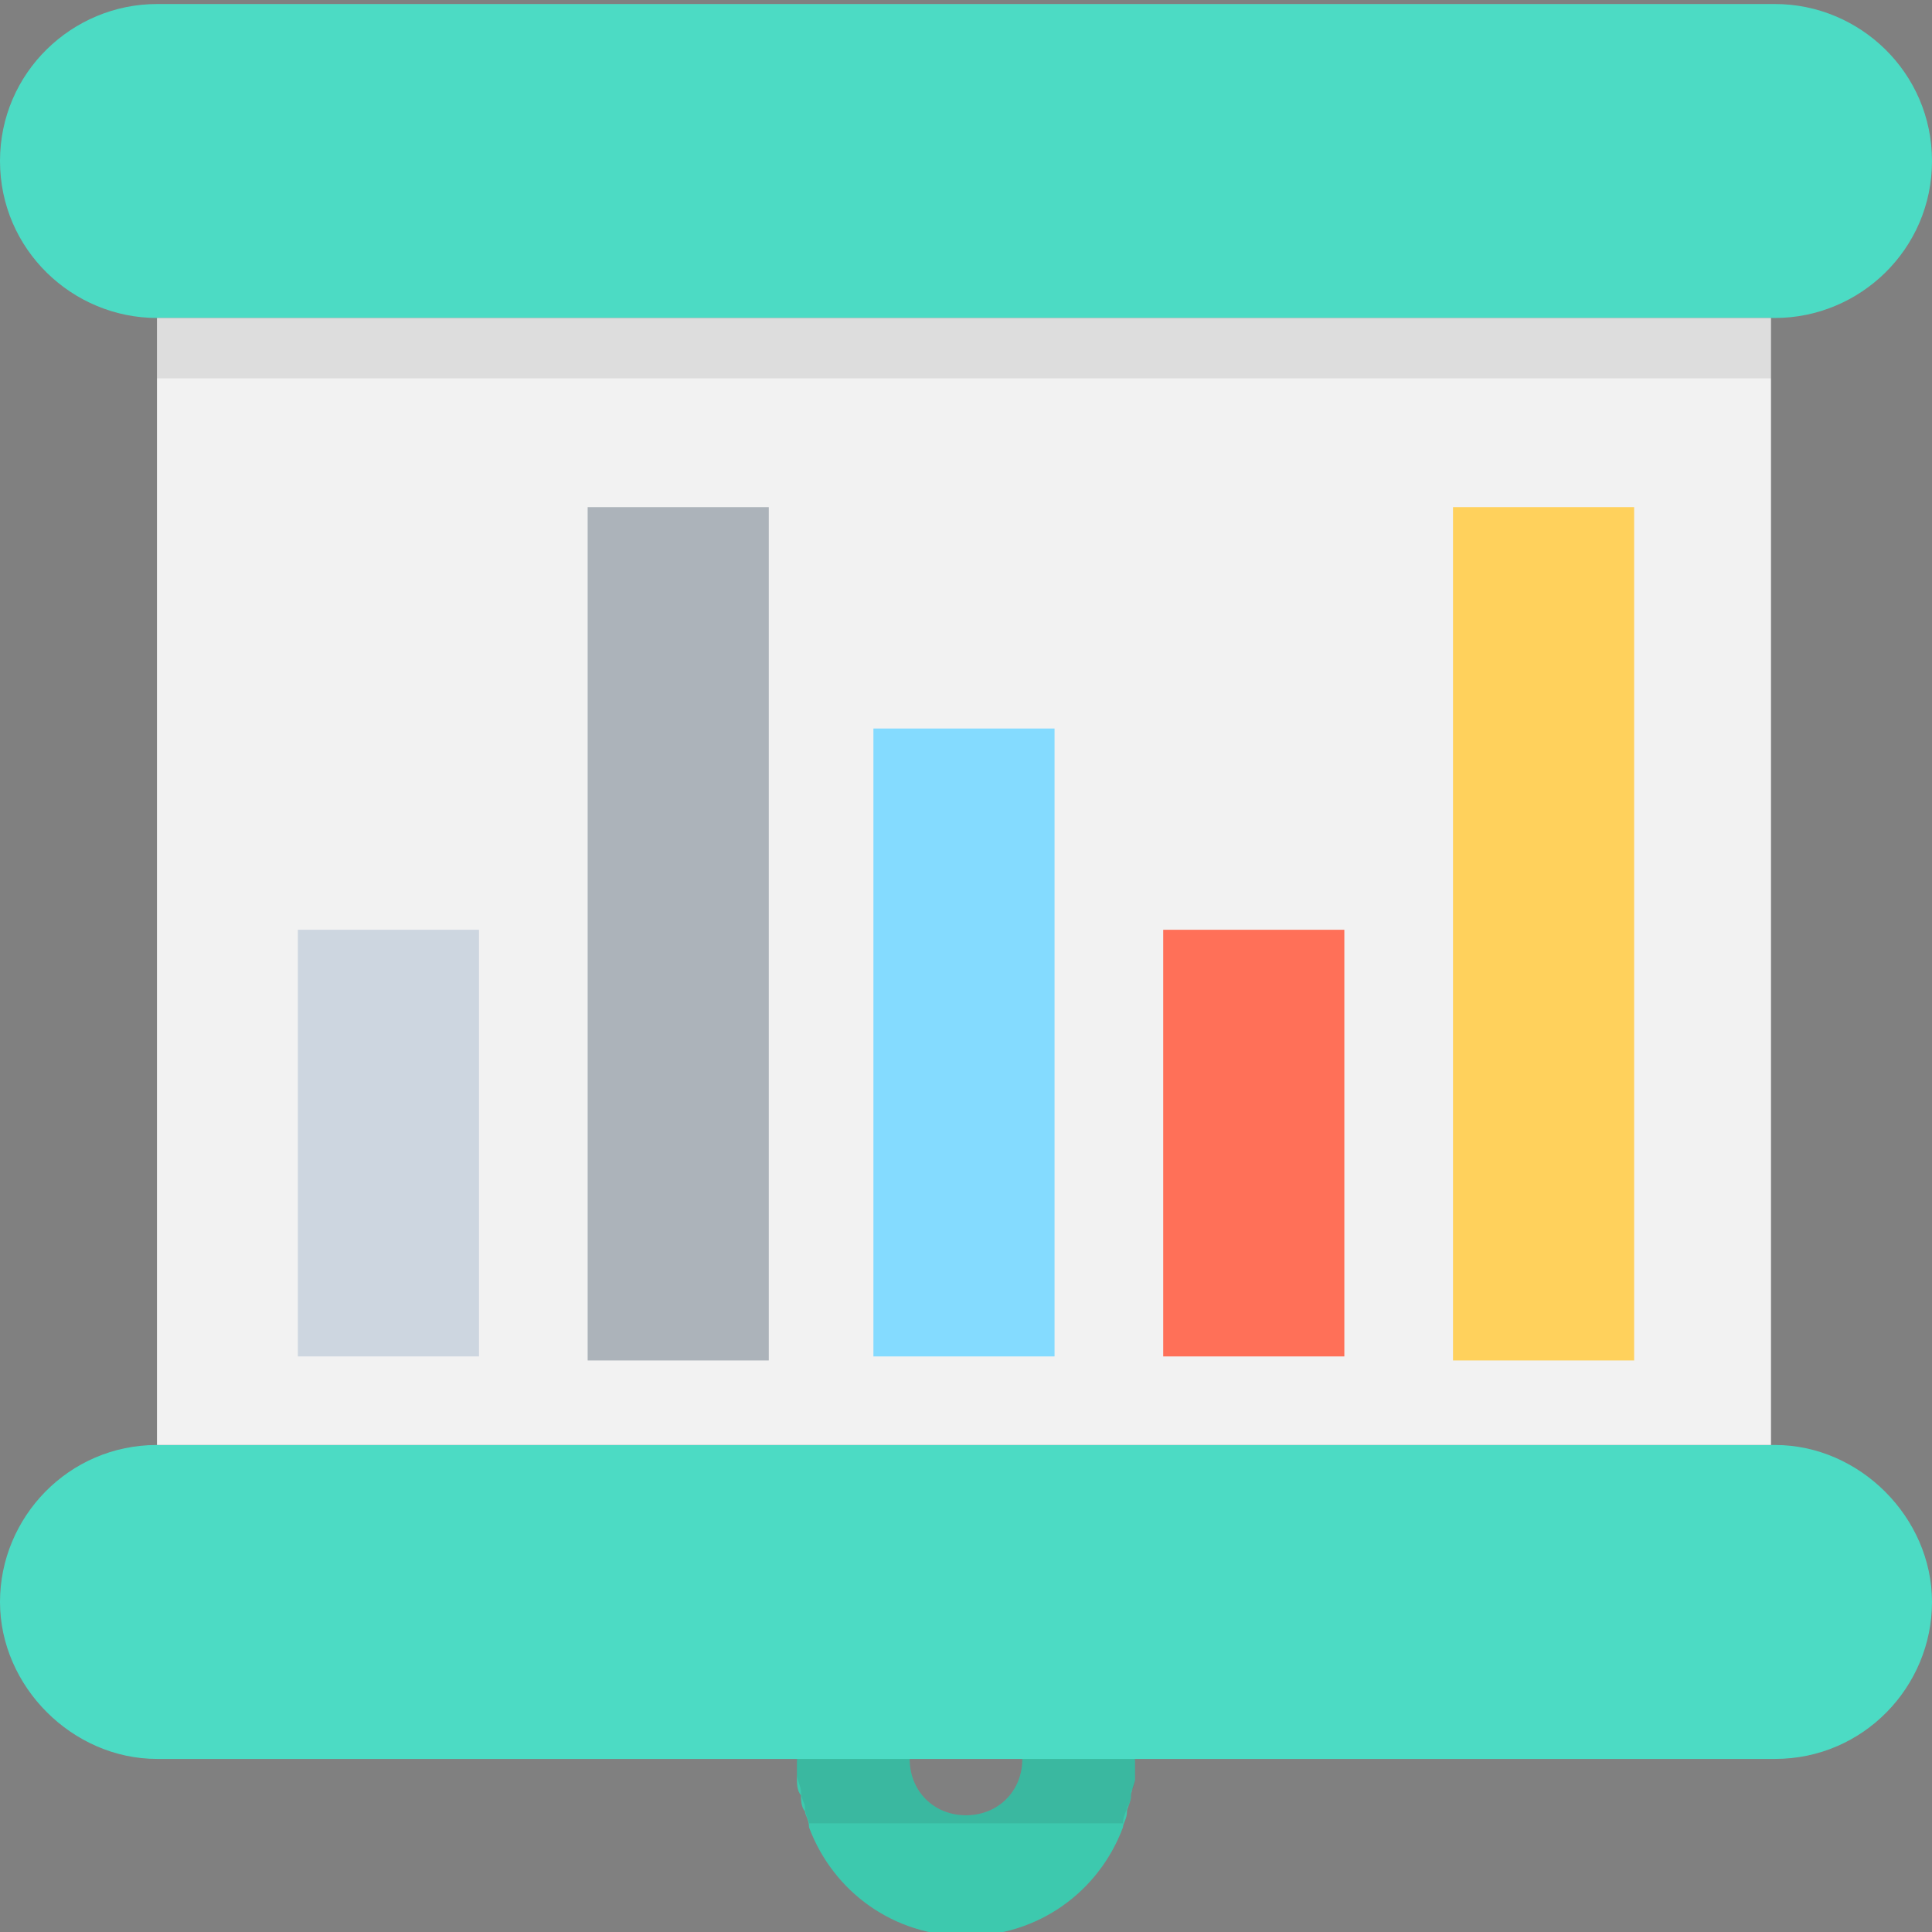 <?xml version="1.0" encoding="utf-8"?>
<!-- Generator: Adobe Illustrator 18.0.0, SVG Export Plug-In . SVG Version: 6.00 Build 0)  -->
<!DOCTYPE svg PUBLIC "-//W3C//DTD SVG 1.1//EN" "http://www.w3.org/Graphics/SVG/1.1/DTD/svg11.dtd">
<svg version="1.1" id="Layer_1" xmlns="http://www.w3.org/2000/svg" xmlns:xlink="http://www.w3.org/1999/xlink" x="0px" y="0px"
	 viewBox="0 0 48 48" enable-background="new 0 0 48 48" xml:space="preserve">
<rect x="0" y="0" width="48" height="48" fill="#808080" stroke="none"/>
<g>
	<path fill="#3DC9AE" d="M24,39.6c-2.3,0-4.2,1.9-4.2,4.2c0,0.1,0,0.3,0,0.4c0,0.1,0,0.3,0.1,0.4c0,0.1,0,0.3,0.1,0.4
		c0,0.1,0.1,0.2,0.1,0.4c0.6,1.6,2.1,2.7,3.9,2.7c1.8,0,3.3-1.1,3.9-2.7c0-0.1,0.1-0.2,0.1-0.4c0-0.1,0.1-0.2,0.1-0.4
		c0-0.1,0.1-0.3,0.1-0.4c0-0.1,0-0.3,0-0.4C28.2,41.4,26.3,39.6,24,39.6z M24,42.3c0.8,0,1.4,0.6,1.4,1.4c0,0.8-0.6,1.4-1.4,1.4
		c-0.8,0-1.4-0.6-1.4-1.4C22.6,43,23.2,42.3,24,42.3z"/>
	<path fill="#4CDBC4" d="M44.1,0.1H3.9C1.8,0.1,0,1.8,0,4c0,2.2,1.8,3.9,3.9,3.9h40.2C46.2,7.9,48,6.2,48,4
		C48,1.8,46.2,0.1,44.1,0.1z"/>
	<path fill="#4CDBC4" d="M44.1,35.9H3.9c-2.2,0-3.9,1.8-3.9,3.9s1.8,3.9,3.9,3.9h40.2c2.2,0,3.9-1.8,3.9-3.9S46.2,35.9,44.1,35.9z"
		/>
	<rect x="3.9" y="7.9" fill="#F2F2F2" width="40.1" height="28"/>
	<rect x="7.4" y="23.1" fill="#CDD6E0" width="4.5" height="10.6"/>
	<rect x="14.6" y="12.6" fill="#ACB3BA" width="4.5" height="21.2"/>
	<rect x="28.9" y="23.1" fill="#FF7058" width="4.5" height="10.6"/>
	<rect x="36.1" y="12.6" fill="#FFD15C" width="4.5" height="21.2"/>
	<rect x="21.7" y="18.1" fill="#84DBFF" width="4.5" height="15.6"/>
	<rect x="3.9" y="7.9" opacity="0.1" fill="#231F20" width="40.1" height="1.5"/>
	<path opacity="0.1" fill="#231F20" d="M28.2,43.7c0,0.1,0,0.3,0,0.4c0,0.1,0,0.3-0.1,0.4c0,0.1,0,0.3-0.1,0.4
		c0,0.1-0.1,0.2-0.1,0.4h-7.8c0-0.1-0.1-0.2-0.1-0.4c0-0.1-0.1-0.2-0.1-0.4c0-0.1-0.1-0.3-0.1-0.4c0-0.1,0-0.3,0-0.4h2.8
		c0,0.8,0.6,1.4,1.4,1.4c0.8,0,1.4-0.6,1.4-1.4H28.2z"/>
</g>
</svg>
